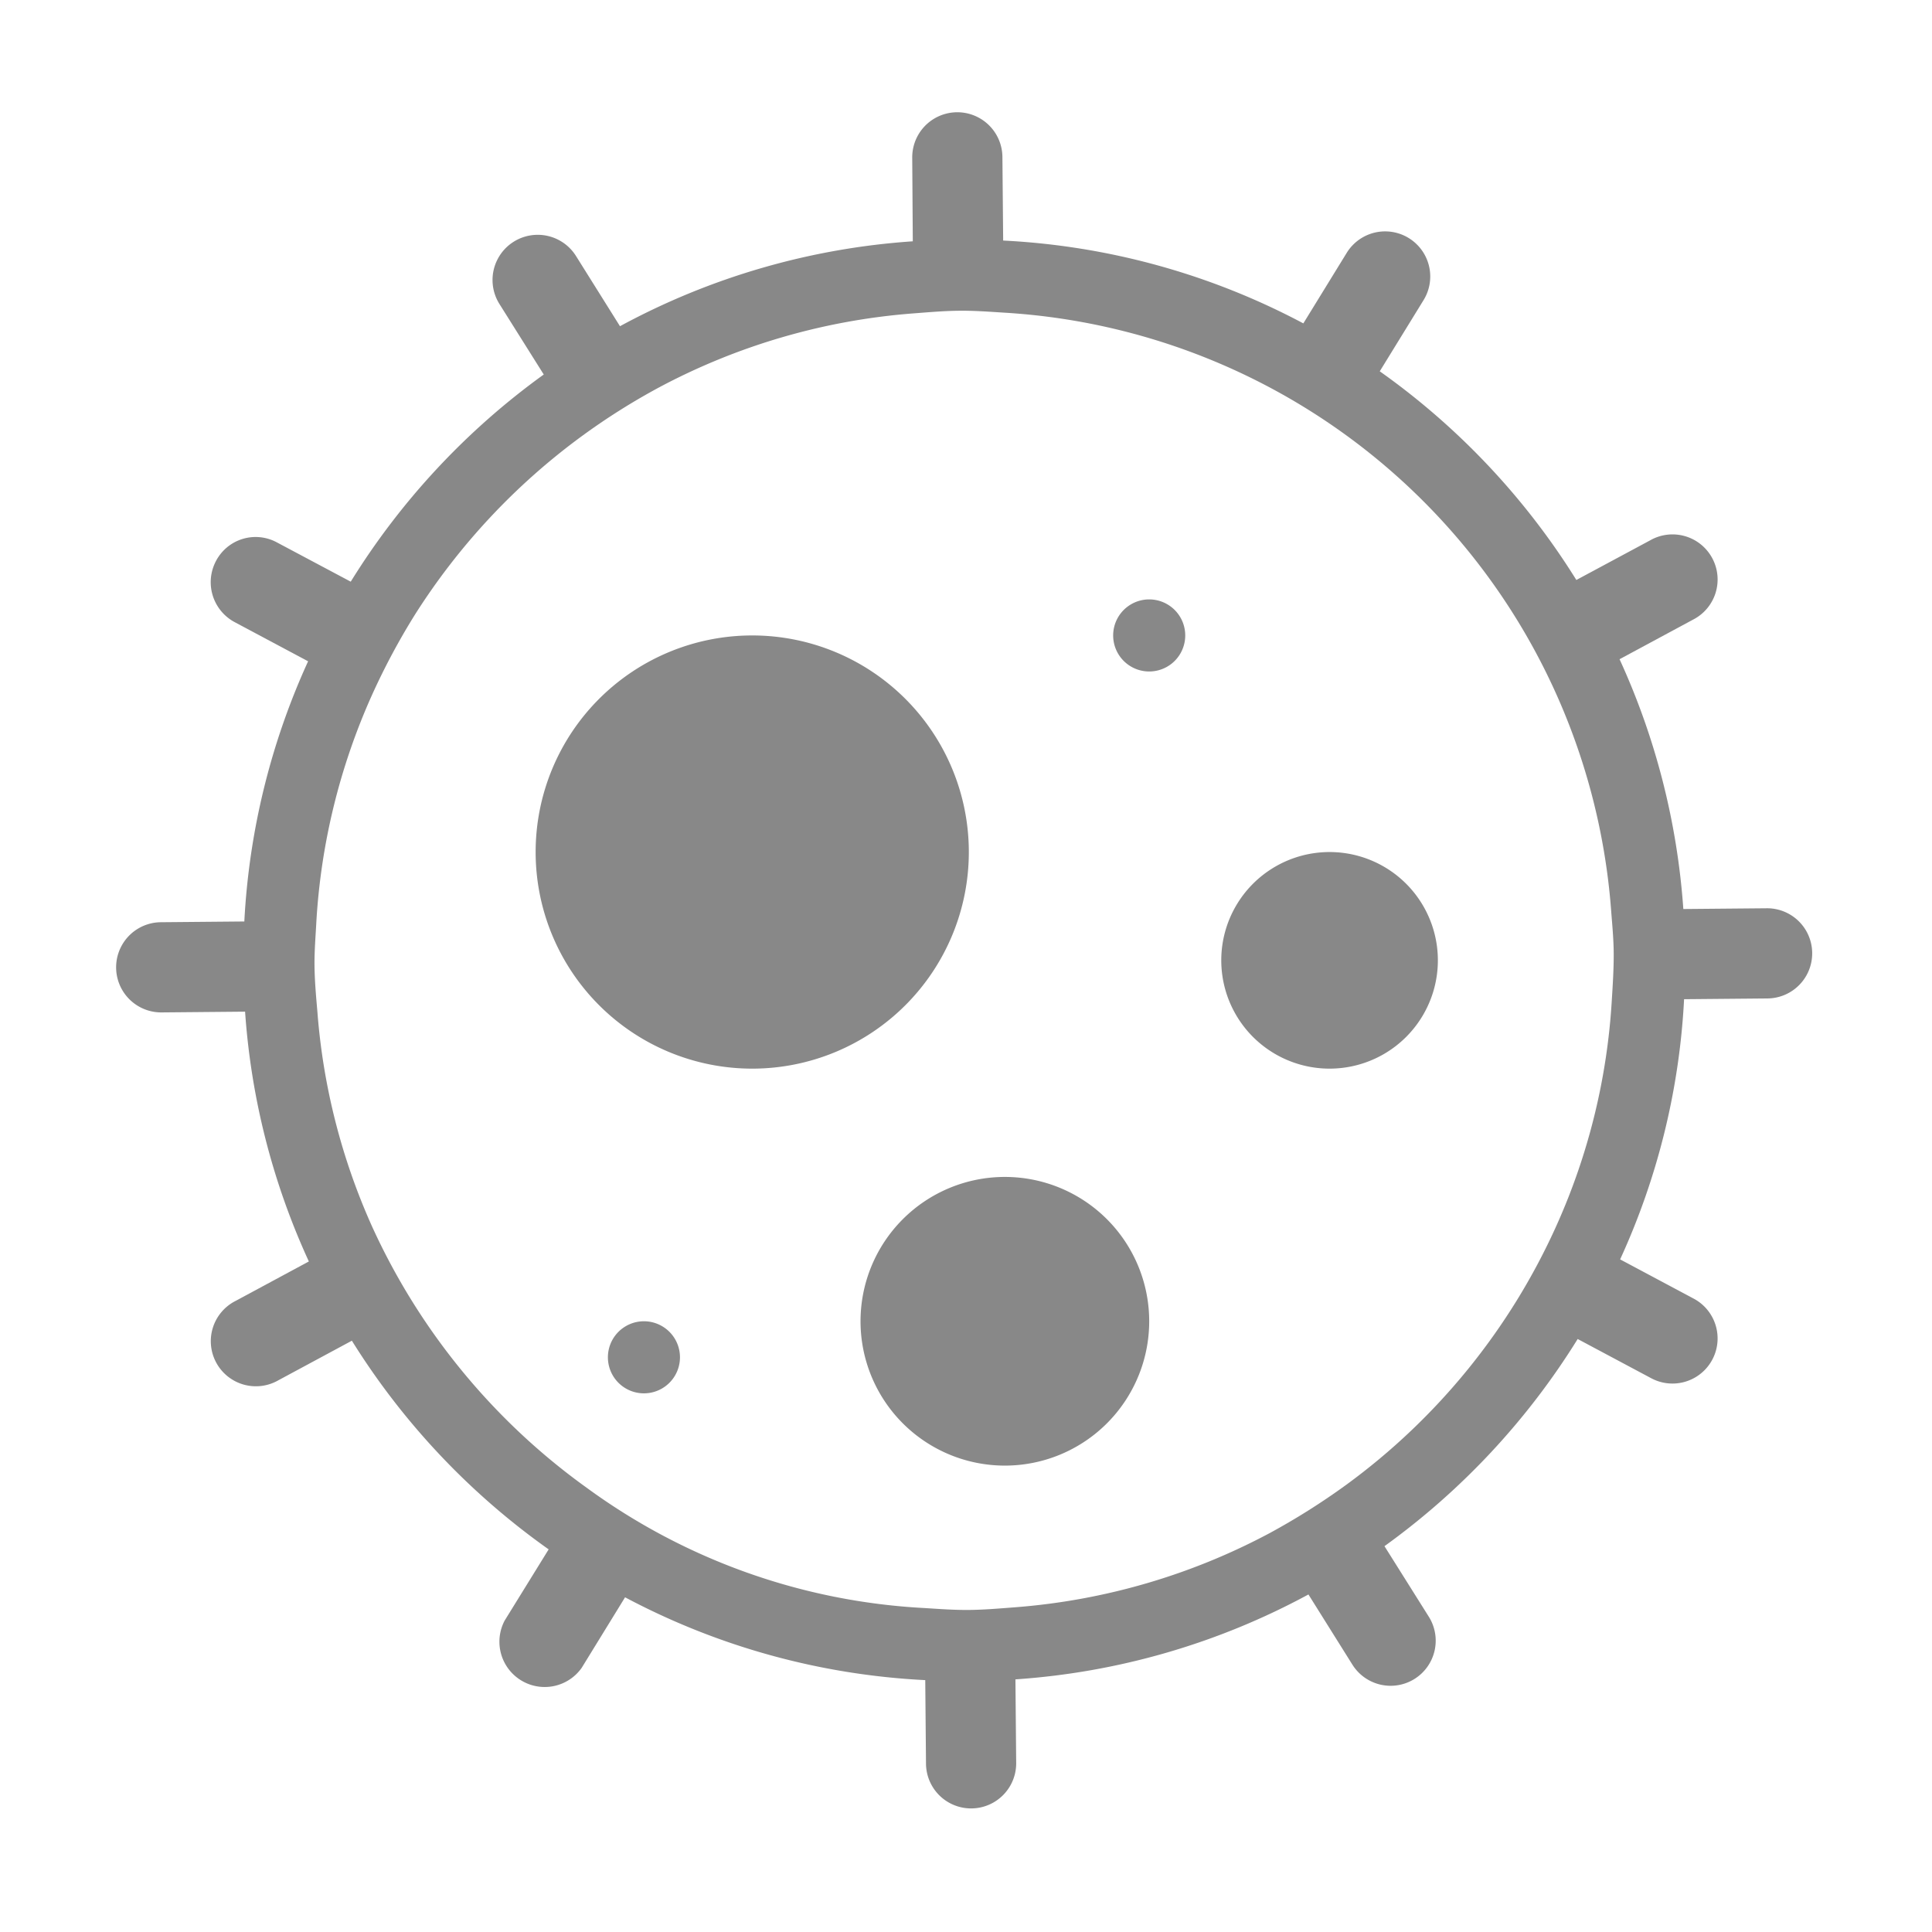 <?xml version="1.0" standalone="no"?><!DOCTYPE svg PUBLIC "-//W3C//DTD SVG 1.1//EN" "http://www.w3.org/Graphics/SVG/1.1/DTD/svg11.dtd"><svg t="1559024633445" class="icon" style="" viewBox="0 0 1024 1024" version="1.1" xmlns="http://www.w3.org/2000/svg" p-id="2268" xmlns:xlink="http://www.w3.org/1999/xlink" width="200" height="200"><defs><style type="text/css"></style></defs><path d="M936.4 481.4l-44.2 0.4a381.3 381.3 0 0 0-33.8-132.4l38.8-20.9a23.9 23.9 0 1 0-22.6-42.1l-39.1 21a384.3 384.3 0 0 0-104.2-110.6l23.2-37.7a23.9 23.9 0 0 0-40.7-25.1l-23 37.4a378.8 378.8 0 0 0-159.1-43.9l-0.4-44.3a23.9 23.9 0 1 0-47.8 0.4l0.3 44.3a379.3 379.3 0 0 0-155.2 45l-23.3-37.2a23.9 23.9 0 1 0-40.6 25.4l23.5 37.4a385.4 385.4 0 0 0-102.3 109.8l-39.1-20.8a23.7 23.7 0 0 0-32.3 9.8 24 24 0 0 0 9.8 32.4l39 20.8a378.9 378.9 0 0 0-33.8 137.9l-44.3 0.4a23.9 23.9 0 1 0 0.5 47.8l44.2-0.4a379.1 379.1 0 0 0 33.8 132.4l-38.8 20.9a23.9 23.9 0 1 0 22.6 42.1l39-21a384.7 384.7 0 0 0 104.3 110.6l-23.3 37.7a24 24 0 0 0 40.8 25.1l23-37.4a378.8 378.8 0 0 0 159.1 43.9l0.4 44.3a23.9 23.9 0 0 0 47.8-0.4l-0.4-44.3a379.7 379.7 0 0 0 155.3-45l23.3 37.2a23.9 23.9 0 1 0 40.5-25.4l-23.5-37.4a385.8 385.8 0 0 0 102.4-109.8l39 20.8a23.9 23.9 0 1 0 22.5-42.2l-39-20.8a377 377 0 0 0 33.9-137.9l44.2-0.4a23.9 23.9 0 0 0-0.4-47.8zM825 649.5A345.6 345.6 0 0 1 713.5 787a366.5 366.5 0 0 1-40.4 25.5 342.1 342.1 0 0 1-135.2 39.4c-7.9 0.6-15.8 1.3-23.9 1.4s-16-0.5-23.9-1a332.5 332.5 0 0 1-179.2-63.8 347.9 347.9 0 0 1-113.5-138 340.7 340.7 0 0 1-29.2-114.6c-0.7-8-1.4-15.9-1.5-23.9s0.6-16 1-23.9a341.9 341.9 0 0 1 29.4-119.6 362.4 362.4 0 0 1 22.5-42.2 348.4 348.4 0 0 1 89-95.3 352.2 352.2 0 0 1 40.4-25.5 341.6 341.6 0 0 1 135.2-39.4c7.9-0.6 15.8-1.3 23.9-1.4s15.9 0.5 23.9 1a343.2 343.2 0 0 1 321.9 316.4c0.6 8 1.4 15.9 1.4 23.9s-0.5 16-1 23.9A339.6 339.6 0 0 1 825 649.5z" fill="#888888" p-id="2269"></path><path d="M398.7 451.6m-114.8 0a114.8 114.8 0 1 0 229.6 0 114.8 114.8 0 1 0-229.6 0Z" fill="#888888" p-id="2270"></path><path d="M532.6 700.3m-76.5 0a76.5 76.5 0 1 0 153 0 76.5 76.5 0 1 0-153 0Z" fill="#888888" p-id="2271"></path><path d="M704.7 509m-57.4 0a57.4 57.4 0 1 0 114.8 0 57.4 57.4 0 1 0-114.8 0Z" fill="#888888" p-id="2272"></path><path d="M609.1 336.8m-19.1 0a19.1 19.1 0 1 0 38.2 0 19.1 19.1 0 1 0-38.2 0Z" fill="#888888" p-id="2273"></path><path d="M341.3 719.4m-19.1 0a19.1 19.1 0 1 0 38.2 0 19.1 19.1 0 1 0-38.2 0Z" fill="#888888" p-id="2274"></path></svg>